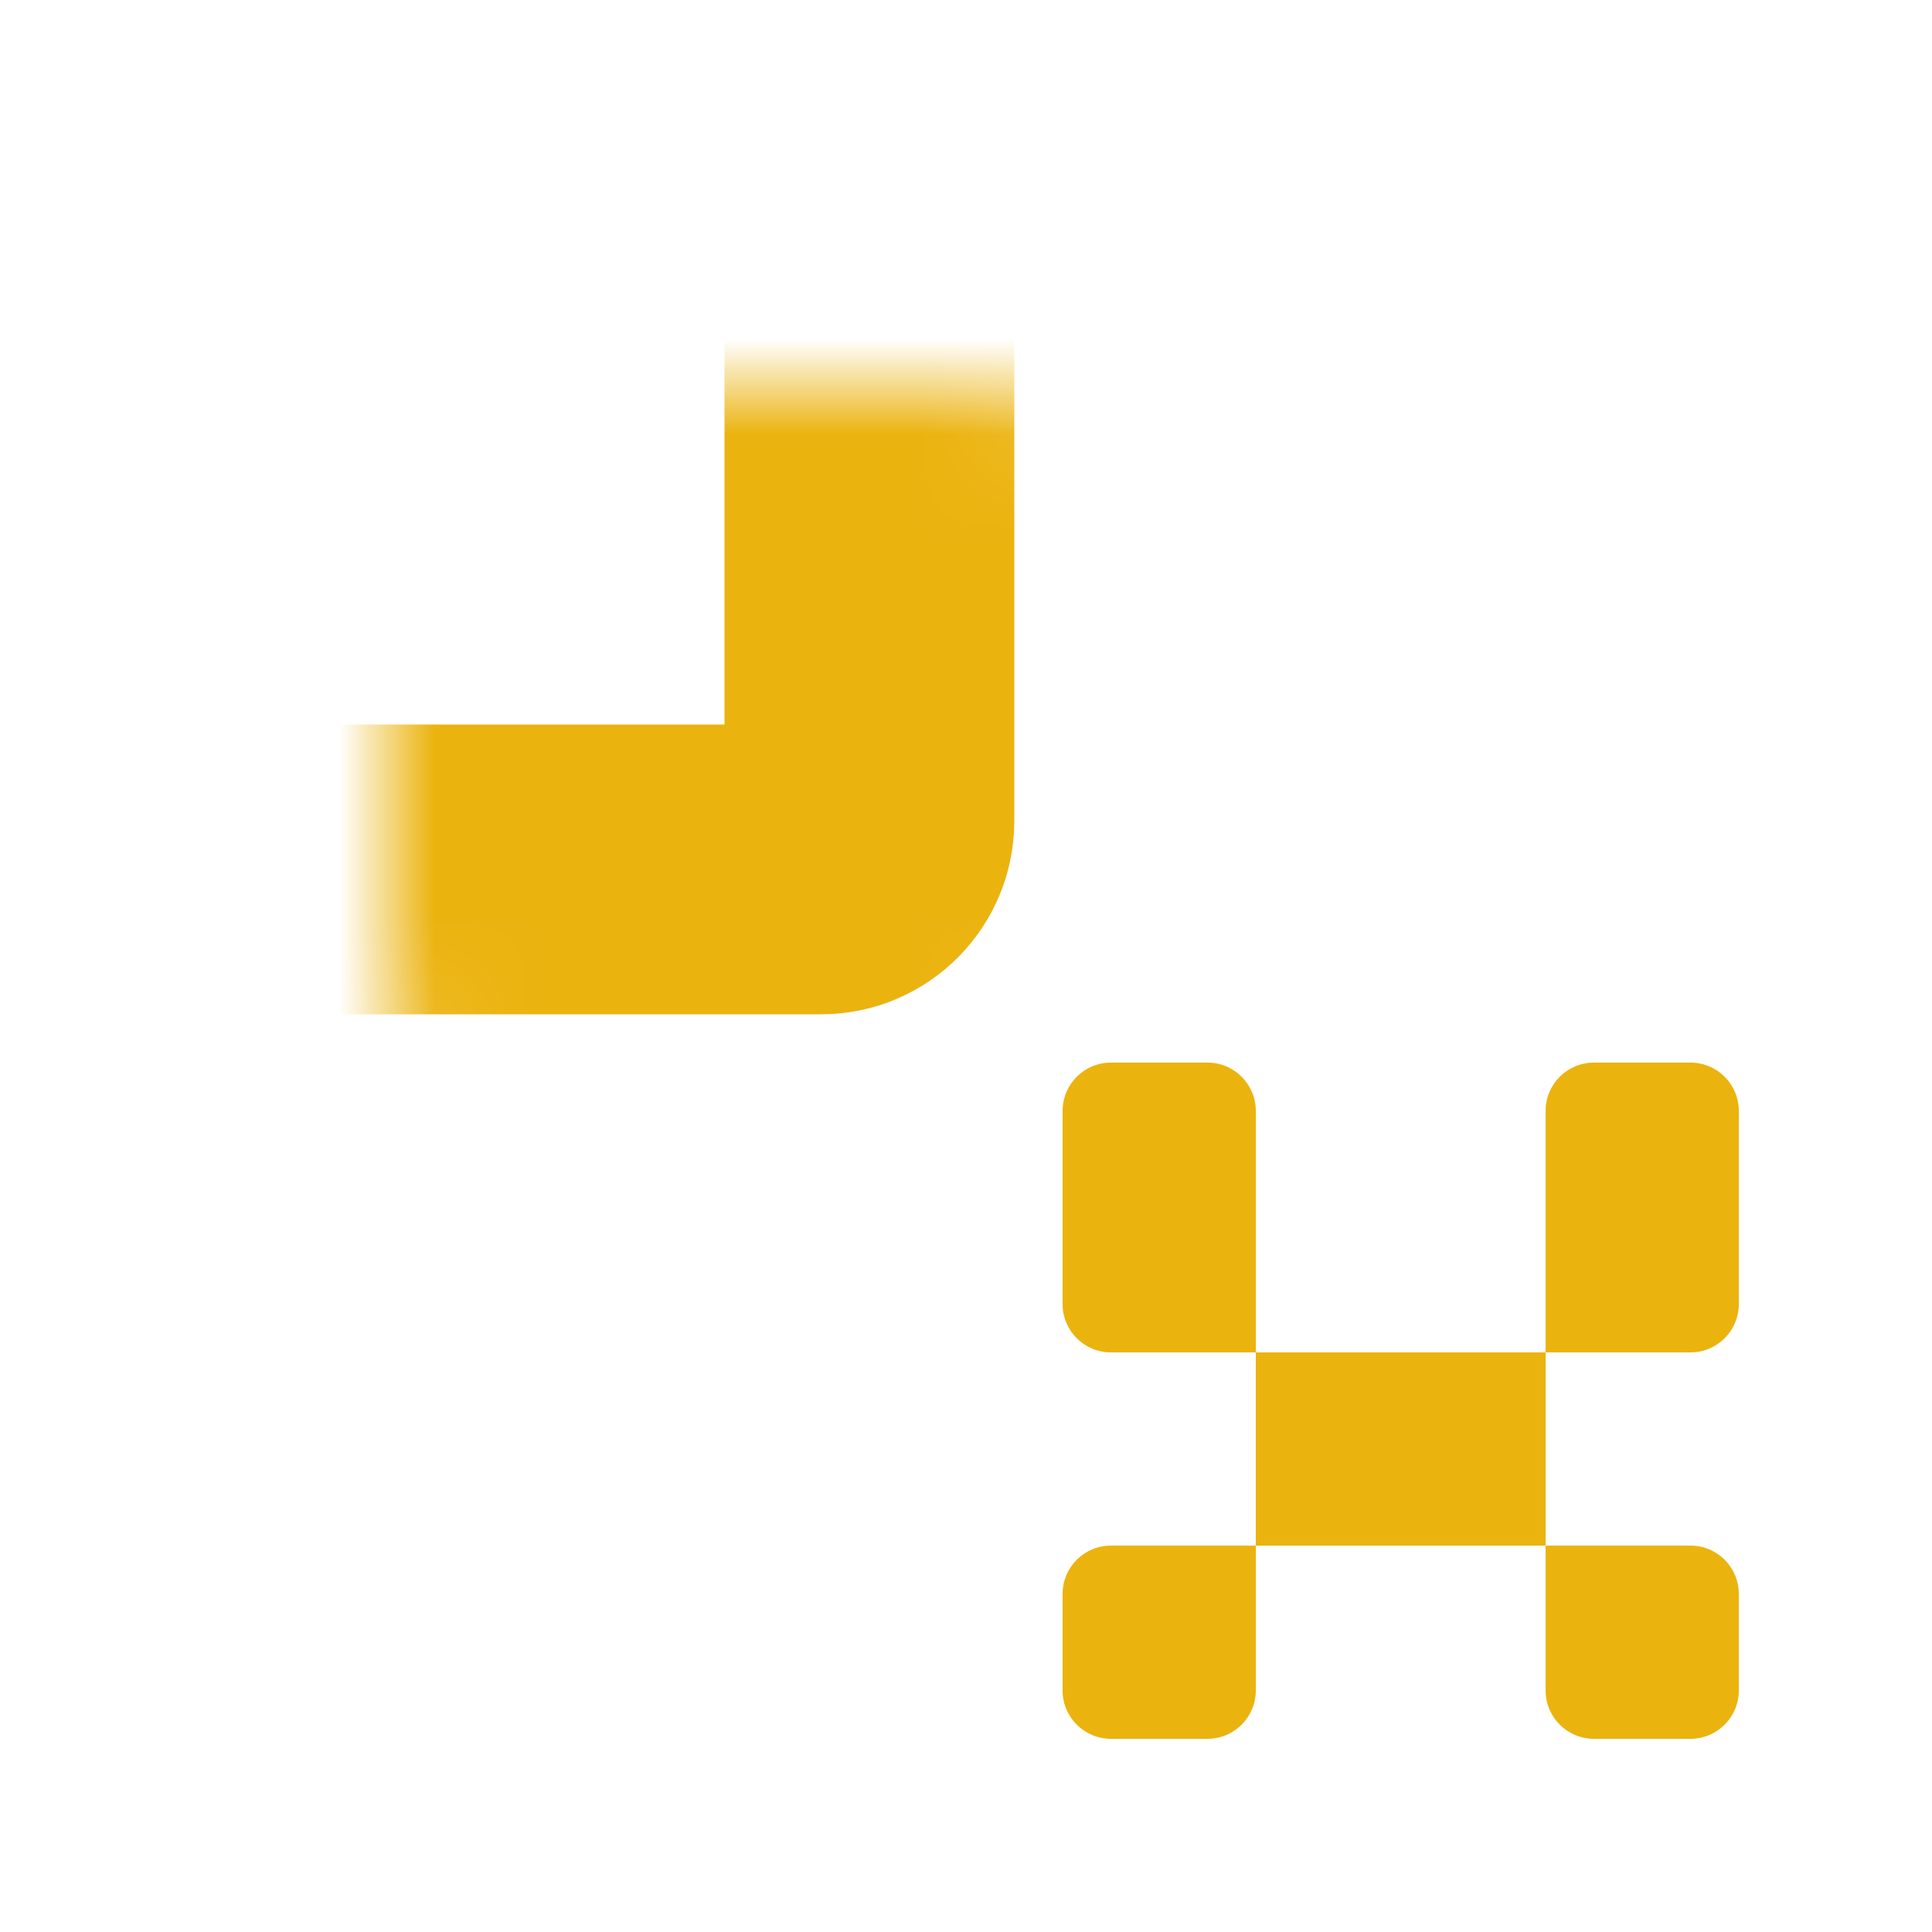 <svg width="20" height="20" viewBox="0 0 20 20" fill="none" xmlns="http://www.w3.org/2000/svg">
<mask id="path-1-inside-1_8458_19884" fill="white">
<rect x="2" y="2" width="7" height="7" rx="0.5"/>
</mask>
<rect x="2" y="2" width="7" height="7" rx="0.5" stroke="#EBB30E" stroke-width="3" mask="url(#path-1-inside-1_8458_19884)"/>
<mask id="path-2-inside-2_8458_19884" fill="white">
<rect x="2" y="11" width="7" height="7" rx="0.5"/>
</mask>
<rect x="2" y="11" width="7" height="7" rx="0.5" stroke="#EBB30E" stroke-width="3" mask="url(#path-2-inside-2_8458_19884)"/>
<mask id="path-3-inside-3_8458_19884" fill="white">
<rect x="11" y="2" width="7" height="7" rx="0.5"/>
</mask>
<rect x="11" y="2" width="7" height="7" rx="0.5" stroke="#EBB30E" stroke-width="3" mask="url(#path-3-inside-3_8458_19884)"/>
<path d="M11 11.5C11 11.224 11.224 11 11.5 11H12.5C12.776 11 13 11.224 13 11.5V14H11.5C11.224 14 11 13.776 11 13.5V11.5Z" fill="#EBB30E"/>
<path d="M11 16.5C11 16.224 11.224 16 11.5 16H13V17.5C13 17.776 12.776 18 12.5 18H11.5C11.224 18 11 17.776 11 17.5V16.5Z" fill="#EBB30E"/>
<path d="M16 16H17.5C17.776 16 18 16.224 18 16.5V17.5C18 17.776 17.776 18 17.5 18H16.5C16.224 18 16 17.776 16 17.5V16Z" fill="#EBB30E"/>
<path d="M16 11.5C16 11.224 16.224 11 16.5 11H17.5C17.776 11 18 11.224 18 11.5V13.5C18 13.776 17.776 14 17.5 14H16V11.5Z" fill="#EBB30E"/>
<rect x="13" y="14" width="3" height="2" fill="#EBB30E"/>
</svg>
